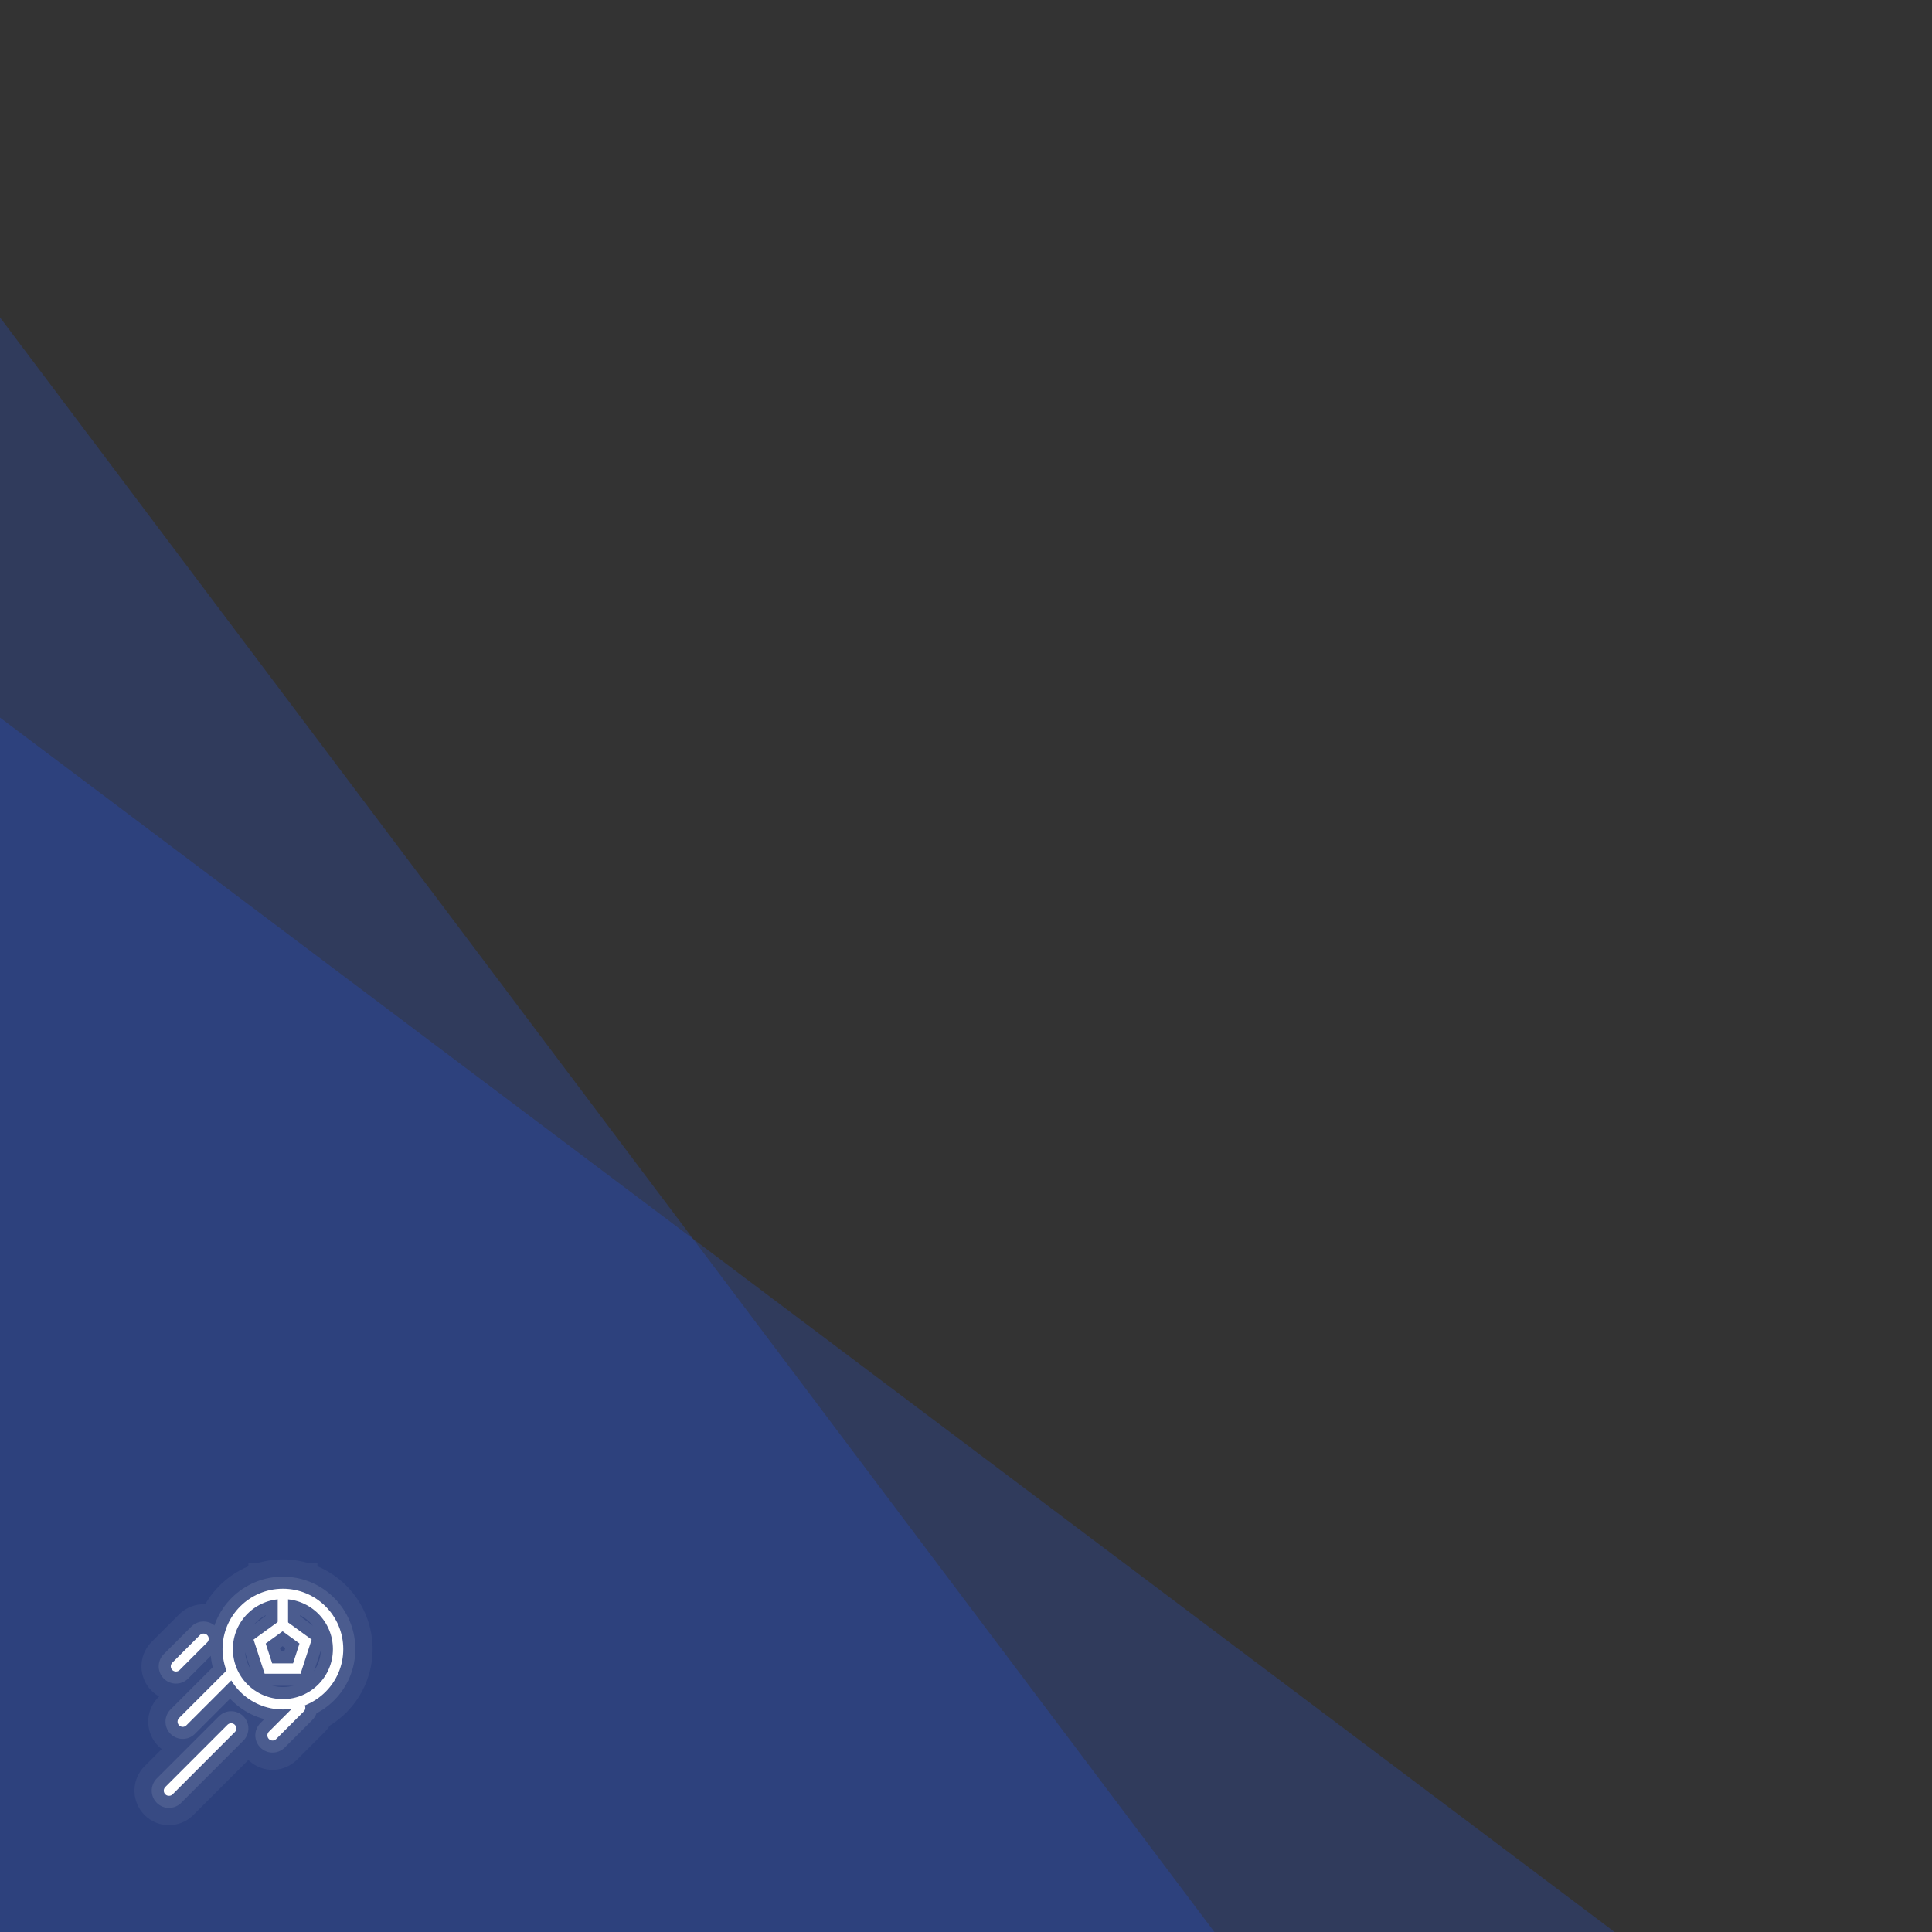 <svg xmlns="http://www.w3.org/2000/svg" width="280" height="280" viewBox="0 0 280 280">
    <rect x="0" y="0" width="280" height="280" fill="#333333" stroke="none"/>
    <g fill="none" fill-rule="evenodd">
        <path fill="#235CFF" d="M176 280H0V46l176 234z" opacity=".2"/>
        <path fill="#235CFF" d="M234 280H0V104z" opacity=".2"/>
        <g stroke="#FFF">
            <g stroke-width="10" opacity=".05" transform="translate(24 231)">
                <circle cx="17" cy="8" r="8"/>
                <path d="M16.957 4.488l3.329 2.418-1.271 3.913H14.9l-1.271-3.913z"/>
                <path stroke-linecap="round" stroke-linejoin="round" d="M5.5 6.5l-4 4M19.5 16.5l-4 4M9.5 19.5L.486 28.514M9.5 11.5l-7.018 7.018"/>
                <path stroke-linecap="square" d="M17 .5v4"/>
            </g>
            <g stroke-width="5" opacity=".1" transform="translate(24 231)">
                <circle cx="17" cy="8" r="8"/>
                <path d="M16.957 4.488l3.329 2.418-1.271 3.913H14.9l-1.271-3.913z"/>
                <path stroke-linecap="round" stroke-linejoin="round" d="M5.5 6.5l-4 4M19.5 16.5l-4 4M9.5 19.5L.486 28.514M9.5 11.5l-7.018 7.018"/>
                <path stroke-linecap="square" d="M17 .5v4"/>
            </g>
            <g stroke-width="1.5" transform="translate(24 231)">
                <circle cx="17" cy="8" r="8"/>
                <path d="M16.957 4.488l3.329 2.418-1.271 3.913H14.9l-1.271-3.913z"/>
                <path stroke-linecap="round" stroke-linejoin="round" d="M5.5 6.5l-4 4M19.5 16.5l-4 4M9.5 19.5L.486 28.514M9.5 11.5l-7.018 7.018"/>
                <path stroke-linecap="square" d="M17 .5v4"/>
            </g>
        </g>
    </g>
</svg>
